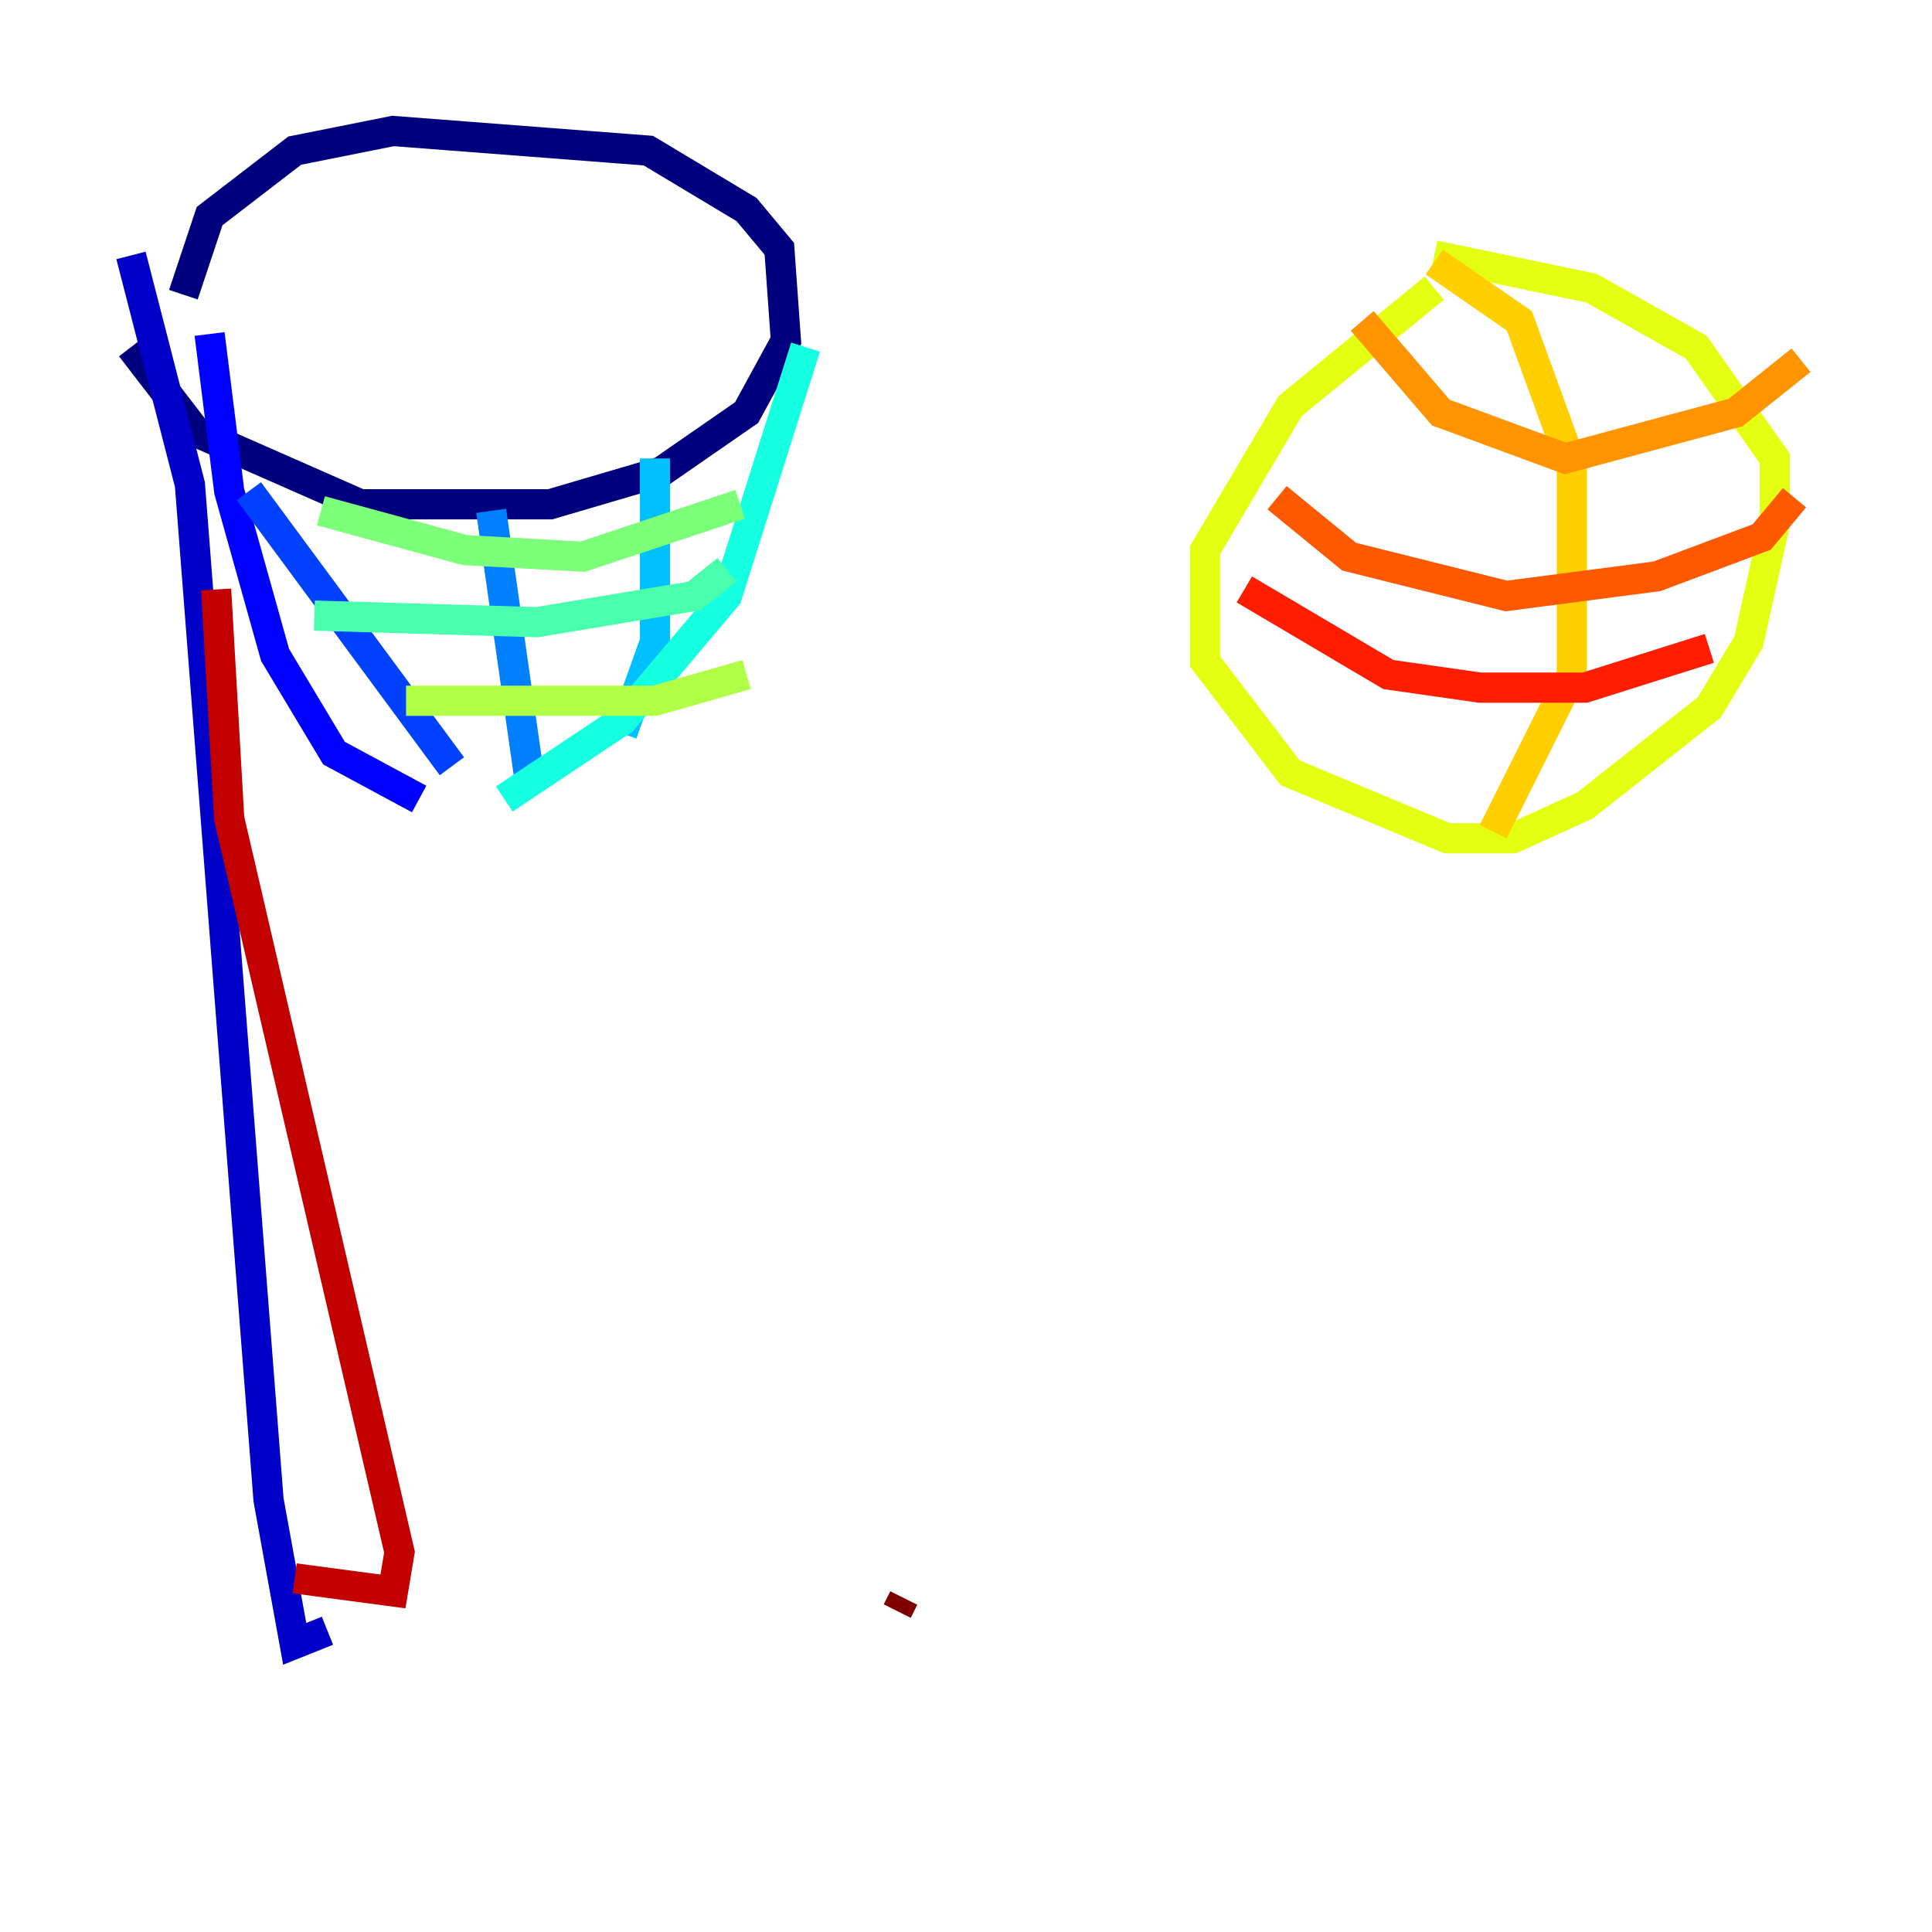 <?xml version="1.0" encoding="utf-8" ?>
<svg baseProfile="tiny" height="128" version="1.2" viewBox="0,0,128,128" width="128" xmlns="http://www.w3.org/2000/svg" xmlns:ev="http://www.w3.org/2001/xml-events" xmlns:xlink="http://www.w3.org/1999/xlink"><defs /><polyline fill="none" points="8.678,22.997 13.017,28.637 23.864,33.41 36.447,33.41 43.824,31.241 49.464,27.336 52.068,22.563 51.634,16.488 49.464,13.885 42.956,9.98 26.034,8.678 19.525,9.98 13.885,14.319 12.149,19.525" stroke="#00007f" stroke-width="2" /><polyline fill="none" points="8.678,16.922 12.583,32.108 17.79,99.363 19.525,108.909 21.695,108.041" stroke="#0000c8" stroke-width="2" /><polyline fill="none" points="13.885,22.129 15.186,32.542 18.224,43.39 22.129,49.898 27.77,52.936" stroke="#0000ff" stroke-width="2" /><polyline fill="none" points="16.488,32.542 29.939,50.766" stroke="#0040ff" stroke-width="2" /><polyline fill="none" points="32.542,33.844 35.146,52.068" stroke="#0080ff" stroke-width="2" /><polyline fill="none" points="43.39,30.373 43.39,42.522 41.22,48.597" stroke="#00c0ff" stroke-width="2" /><polyline fill="none" points="53.37,22.997 48.163,39.485 41.22,47.729 33.41,52.936" stroke="#15ffe1" stroke-width="2" /><polyline fill="none" points="20.827,40.786 35.58,41.22 45.993,39.485 48.163,37.749" stroke="#49ffad" stroke-width="2" /><polyline fill="none" points="21.261,33.844 30.807,36.447 38.617,36.881 49.031,33.41" stroke="#7cff79" stroke-width="2" /><polyline fill="none" points="26.902,46.427 43.39,46.427 49.464,44.691" stroke="#b0ff46" stroke-width="2" /><polyline fill="none" points="95.024,19.091 85.478,26.902 79.837,36.447 79.837,43.824 85.478,51.2 95.891,55.539 100.231,55.539 105.003,53.37 113.248,46.861 115.851,42.522 117.586,34.712 117.586,30.373 112.38,22.997 105.437,19.091 95.024,16.922" stroke="#e4ff12" stroke-width="2" /><polyline fill="none" points="95.024,17.356 100.664,21.261 104.136,30.807 104.136,44.691 98.929,55.105" stroke="#ffcf00" stroke-width="2" /><polyline fill="none" points="90.251,21.261 95.458,27.336 103.702,30.373 114.983,27.336 119.322,23.864" stroke="#ff9400" stroke-width="2" /><polyline fill="none" points="84.61,32.976 89.383,36.881 99.797,39.485 109.776,38.183 116.719,35.58 118.888,32.976" stroke="#ff5900" stroke-width="2" /><polyline fill="none" points="82.441,39.051 91.986,44.691 98.061,45.559 105.003,45.559 113.248,42.956" stroke="#ff1d00" stroke-width="2" /><polyline fill="none" points="19.525,104.57 26.034,105.437 26.468,102.834 15.186,54.237 14.319,39.051" stroke="#c30000" stroke-width="2" /><polyline fill="none" points="59.878,105.871 59.444,106.739" stroke="#7f0000" stroke-width="2" /></svg>